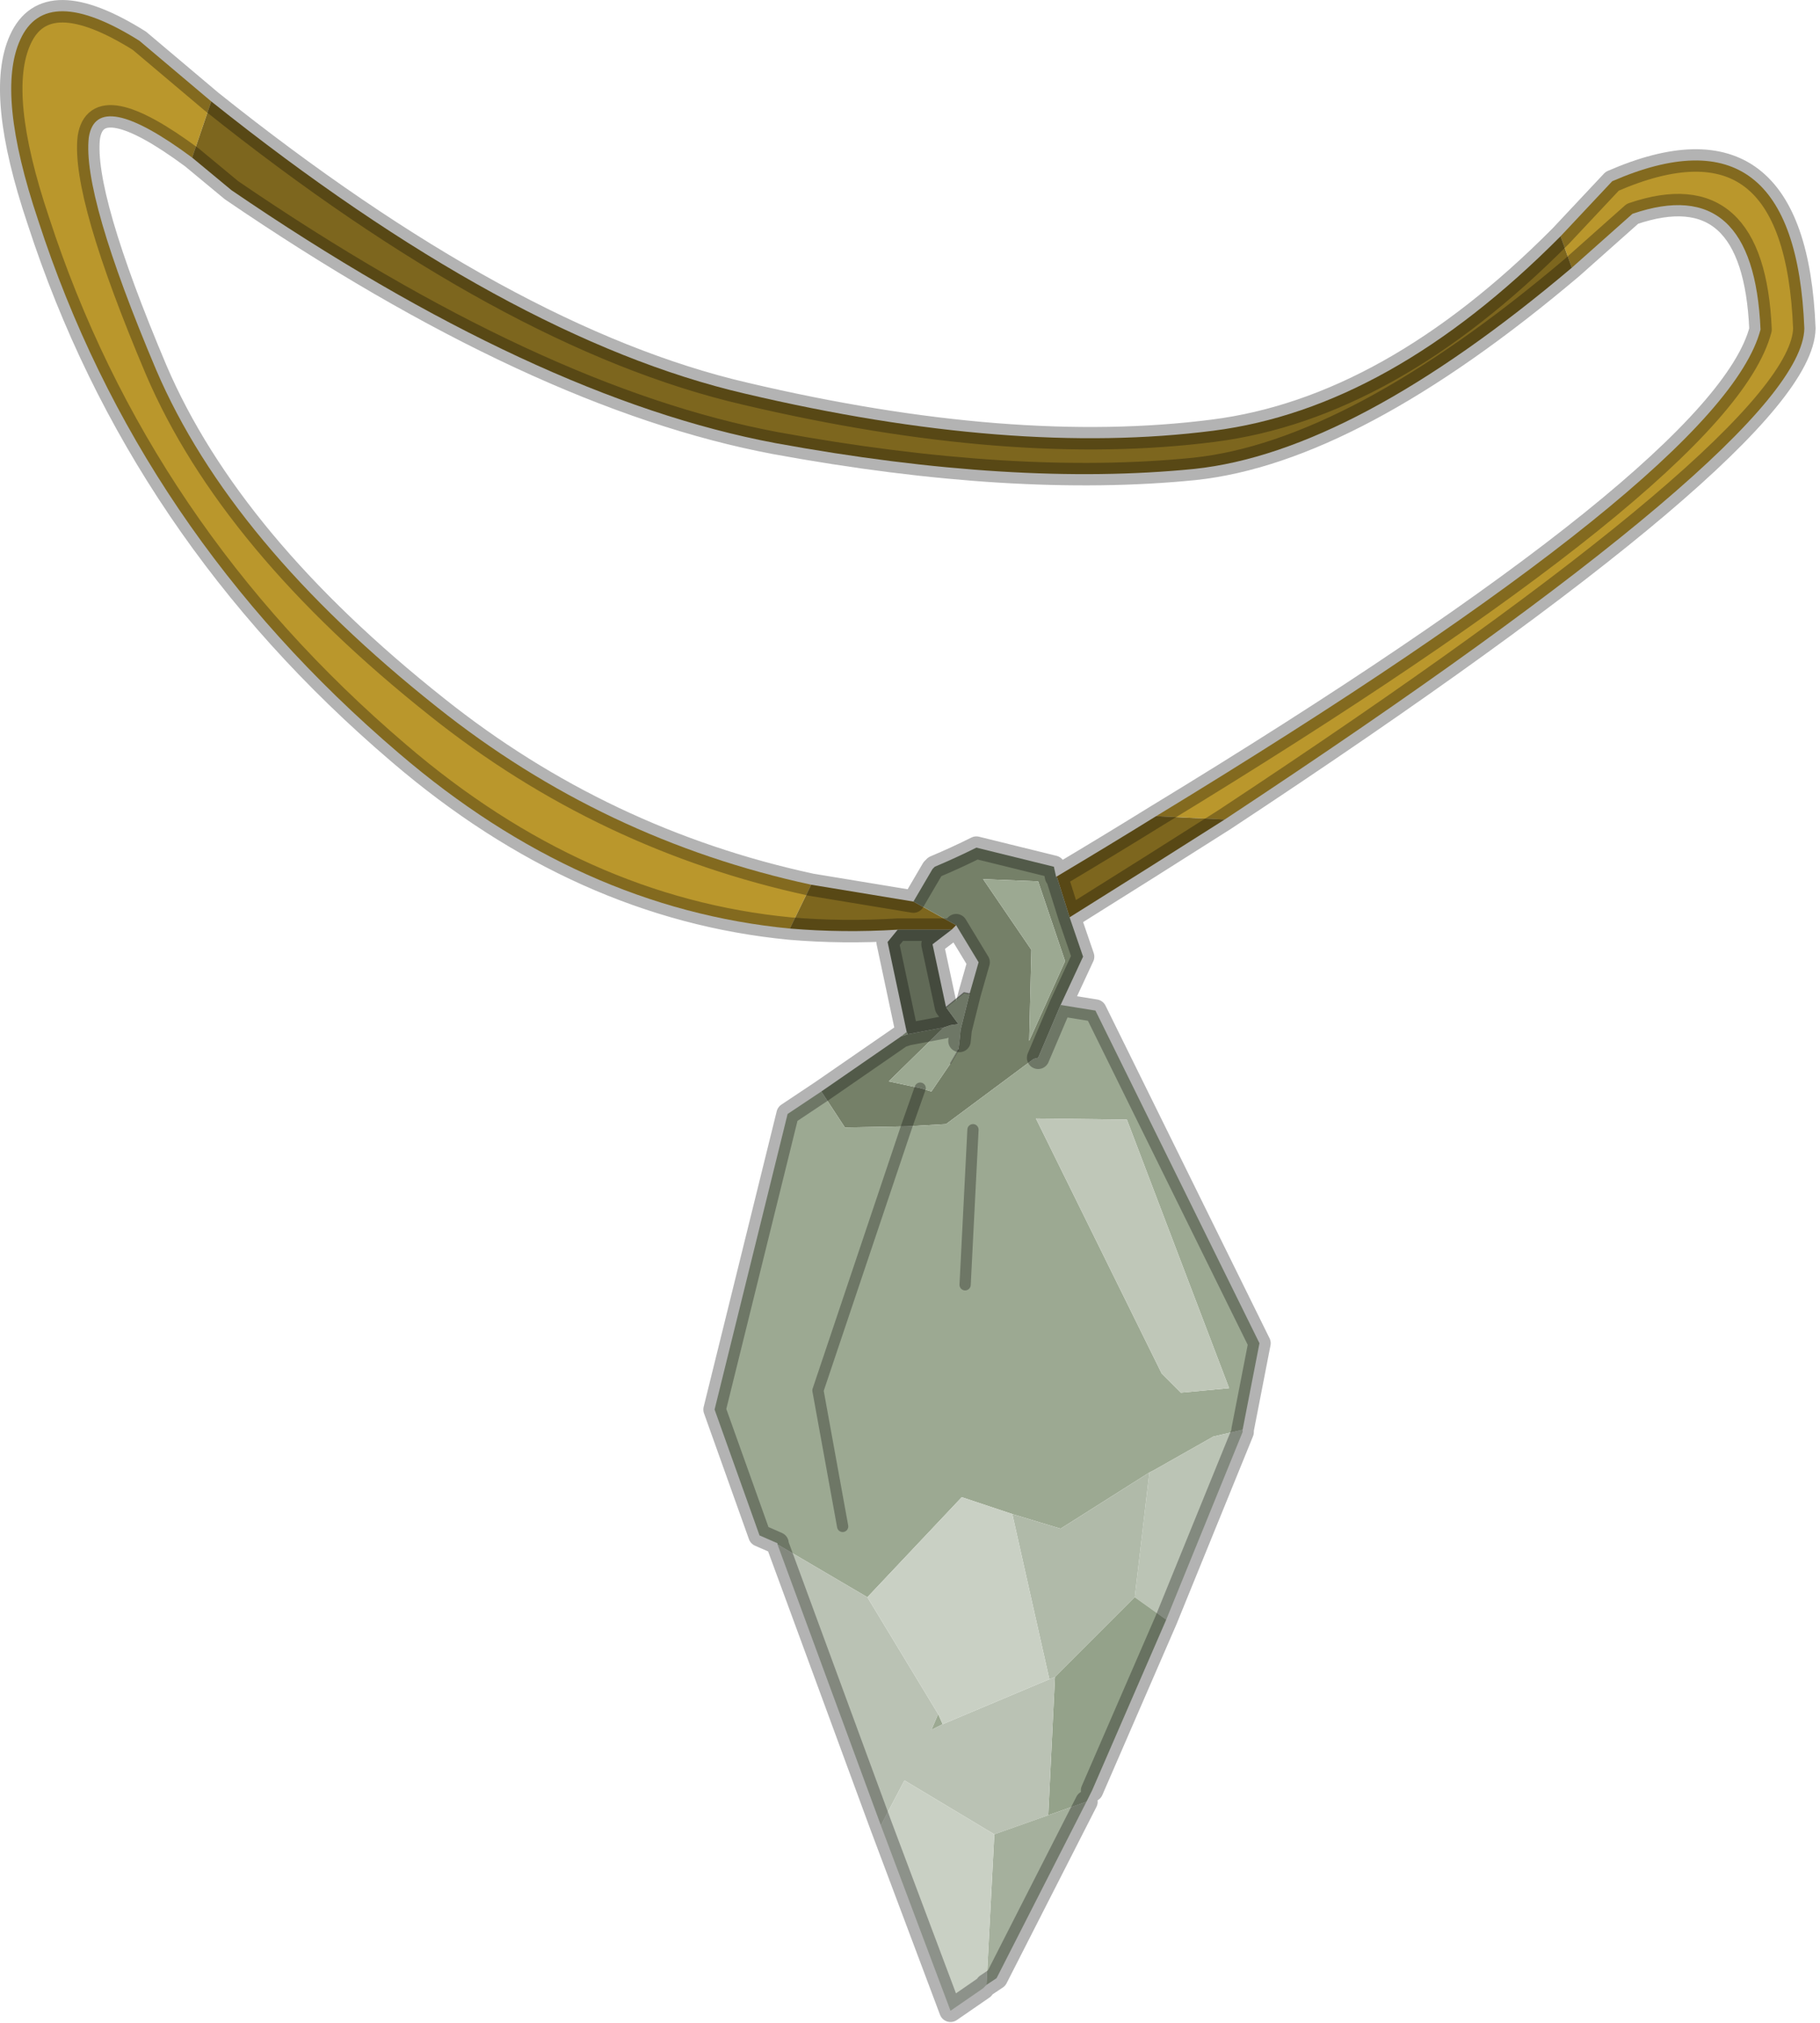 <?xml version="1.0" encoding="UTF-8" standalone="no"?>
<!DOCTYPE svg PUBLIC "-//W3C//DTD SVG 1.1//EN" "http://www.w3.org/Graphics/SVG/1.1/DTD/svg11.dtd">
<svg width="100%" height="100%" viewBox="0 0 81 90" version="1.1" xmlns="http://www.w3.org/2000/svg" xmlns:xlink="http://www.w3.org/1999/xlink" xml:space="preserve" xmlns:serif="http://www.serif.com/" style="fill-rule:evenodd;clip-rule:evenodd;stroke-linecap:round;stroke-linejoin:round;">
    <g transform="matrix(1,0,0,1,-234.547,-155.487)">
        <g>
            <g id="shape0">
                <path d="M243.95,160L240.75,157.3C237.983,155.567 236.217,155.55 235.45,157.25C234.717,158.85 234.983,161.533 236.25,165.3C239.25,174.533 244.6,182.433 252.3,189C257.667,193.6 263.467,196.2 269.7,196.8L270.65,194.85C264.483,193.517 258.933,190.883 254,186.95C247.867,182.083 243.7,177.083 241.5,171.95C239.3,166.75 238.3,163.3 238.5,161.6C238.733,160.1 240.267,160.4 243.1,162.5L243.95,160M289.05,191.95C306.183,180.65 314.783,173.367 314.85,170.1C314.583,163.367 311.733,161.183 306.3,163.55L304,166L304.5,167.4L307.2,165C310.8,163.767 312.7,165.483 312.9,170.15C311.8,174.35 302.833,181.567 286,191.8L289.05,191.95" style="fill:#ba972c;"/>
                <path d="M243.95,160L243.1,162.5L244.85,163.95C253.883,170.117 261.95,173.867 269.05,175.2C276.15,176.5 282.367,176.883 287.7,176.35C292.433,175.85 298.033,172.867 304.5,167.4L304,166C298.933,171.1 293.783,173.983 288.55,174.65C282.583,175.417 275.633,174.867 267.7,173C260.667,171.367 252.75,167.033 243.95,160M270.65,194.85L269.7,196.8C271.267,196.933 272.867,196.95 274.5,196.85L276.9,196.85L277.1,196.65L275.2,195.6L270.65,194.85M282.15,196.3C284.55,194.8 286.85,193.35 289.05,191.95L286,191.8C284.6,192.667 283.117,193.567 281.55,194.5L281.6,194.55L282.15,196.3" style="fill:#7d661e;"/>
                <path d="M274.65,201.6L271.1,204.05L272.15,205.65L274.9,205.6L276.65,205.5L280.55,202.6L280.75,202.55L281.75,200.2L282.75,198.05L282.15,196.3L281.6,194.55L281.55,194.5L281.45,194.05L278,193.2C277.4,193.5 276.783,193.783 276.15,194.05L276.05,194.15L275.2,195.6L277.1,196.65L278.1,198.3L277.7,199.7L277.3,201.3L277.25,201.8L277.2,202.2L276.85,202.8L276,204.05L275.5,203.9L274.9,205.6L275.5,203.9L274.1,203.6L276.55,201.2L274.95,201.5L274.65,201.6M280.45,197.75L278.3,194.6L280.75,194.7L281.95,198.25L280.35,201.8L280.45,197.75" style="fill:#758068;"/>
                <path d="M274.5,196.85L274.05,197.4L274.9,201.4L274.95,201.5L276.55,201.2L276.85,201.1L277.2,201.05L276.65,200.3L276.05,197.5L276.9,196.85L274.5,196.85" style="fill:#616a57;"/>
                <path d="M274.9,201.4L274.65,201.6L274.95,201.5L274.9,201.4M271.1,204.05L269.6,205.05L266.35,218.2L268.35,223.8L269.15,224.15L269.15,224.2L273.15,226.55L277.35,222.1L279.6,222.85L281.75,223.5L285.7,221L285.9,220.9L288.55,219.4L289.85,219.1L290.6,215.25L283.3,200.45L281.75,200.2L280.75,202.55L280.55,202.6L276.65,205.5L274.9,205.6L272.15,205.65L271.1,204.05M276.65,200.3L277.2,201.05L276.85,201.1L276.55,201.2L274.1,203.6L275.5,203.9L276,204.05L276.85,202.8L277.2,202.2L277.25,201.8L277.3,201.3L277.7,199.7L277.45,199.65L276.65,200.3M280.45,197.75L280.35,201.8L281.95,198.25L280.75,194.7L278.3,194.6L280.45,197.75M280.65,205.25L284.7,205.3L289.25,217.25L287.1,217.45L286.25,216.6L280.65,205.25M277.3,201.3L277.25,201.45L277.2,201.05L277.25,201.45L277.3,201.3M272.05,223.4L270.95,217.35L274.9,205.6L270.95,217.35L272.05,223.4M276.3,231.75L276,232.45L276.5,232.2L276.3,231.75M277.5,212.65L277.85,205.75L277.5,212.65" style="fill:#9ca992;"/>
                <path d="M280.65,205.25L286.25,216.6L287.1,217.45L289.25,217.25L284.7,205.3L280.65,205.25" style="fill:#bfc7b8;"/>
                <path d="M286.45,227.55L289.85,219.2L289.85,219.1L288.55,219.4L285.9,220.9L285.7,221L285.05,226.55L286.45,227.55M289.85,219.1L289.85,219.2L289.85,219.1" style="fill:#bbc4b5;"/>
                <path d="M285.7,221L281.75,223.5L279.6,222.85L281.25,230.2L281.5,230.1L285.05,226.55L285.7,221" style="fill:#b0baa9;"/>
                <path d="M282.9,235.65L283.15,235.15L286.45,227.55L285.05,226.55L281.5,230.1L281.2,236.25L282.9,235.65" style="fill:#94a28a;"/>
                <path d="M269.15,224.2L273.75,236.7L274.8,234.7L278.8,237.1L281.2,236.25L281.5,230.1L281.25,230.2L276.5,232.2L276,232.45L276.3,231.75L273.15,226.55L269.15,224.2" style="fill:#bac2b4;"/>
                <path d="M278.45,243.8L278.9,243.5L282.9,235.65L281.2,236.25L278.8,237.1L278.45,243.8" style="fill:#a5b09d;"/>
                <path d="M273.75,236.7L276.85,244.95L278.3,243.95L278.45,243.8L278.8,237.1L274.8,234.7L273.75,236.7M279.6,222.85L277.35,222.1L273.15,226.55L276.3,231.75L276.5,232.2L281.25,230.2L279.6,222.85" style="fill:#c9d0c4;"/>
                <path d="M269.7,196.8C263.467,196.2 257.667,193.6 252.3,189C244.6,182.433 239.25,174.533 236.25,165.3C234.983,161.533 234.717,158.85 235.45,157.25C236.217,155.55 237.983,155.567 240.75,157.3L243.95,160C252.75,167.033 260.667,171.367 267.7,173C275.633,174.867 282.583,175.417 288.55,174.65C293.783,173.983 298.933,171.1 304,166L306.3,163.55C311.733,161.183 314.583,163.367 314.85,170.1C314.783,173.367 306.183,180.65 289.05,191.95C286.85,193.35 284.55,194.8 282.15,196.3L281.6,194.55L281.55,194.5L281.45,194.05L278,193.2C277.4,193.5 276.783,193.783 276.15,194.05L276.05,194.15L275.2,195.6L270.65,194.85C264.483,193.517 258.933,190.883 254,186.95C247.867,182.083 243.7,177.083 241.5,171.95C239.3,166.75 238.3,163.3 238.5,161.6C238.733,160.1 240.267,160.4 243.1,162.5L244.85,163.95C253.883,170.117 261.95,173.867 269.05,175.2C276.15,176.5 282.367,176.883 287.7,176.35C292.433,175.85 298.033,172.867 304.5,167.4L307.2,165C310.8,163.767 312.7,165.483 312.9,170.15C311.8,174.35 302.833,181.567 286,191.8C284.6,192.667 283.117,193.567 281.55,194.5M269.7,196.8C271.267,196.933 272.867,196.95 274.5,196.85L274.05,197.4L274.9,201.4L274.65,201.6L271.1,204.05L269.6,205.05L266.35,218.2L268.35,223.8L269.15,224.15L269.15,224.2L273.75,236.7L276.85,244.95L278.3,243.95M278.45,243.8L278.9,243.5L282.9,235.65M283.15,235.15L286.45,227.55L289.85,219.2L289.85,219.1L290.6,215.25L283.3,200.45L281.75,200.2L282.75,198.05L282.15,196.3M277.1,196.65L276.9,196.85L274.5,196.85M276.9,196.85L276.05,197.5L276.65,200.3L277.2,201.05L276.85,201.1M276.55,201.2L274.95,201.5L274.9,201.4M280.75,202.55L281.75,200.2M277.25,201.8L277.3,201.3L277.7,199.7L278.1,198.3L277.1,196.65M274.95,201.5L274.65,201.6M277.2,201.05L277.25,201.45L277.3,201.3M289.85,219.2L289.85,219.1" style="fill:none;fill-rule:nonzero;stroke:#000;stroke-opacity:0.3;stroke-width:1px;"/>
                <path d="M276.85,202.8L277.2,202.2M277.7,199.7L277.45,199.65L276.65,200.3" style="fill:none;fill-rule:nonzero;stroke:#000;stroke-opacity:0.3;stroke-width:0.05px;"/>
                <path d="M274.9,205.6L275.5,203.9M274.9,205.6L270.95,217.35L272.05,223.4M277.85,205.75L277.5,212.65" style="fill:none;fill-rule:nonzero;stroke:#000;stroke-opacity:0.3;stroke-width:0.5px;"/>
            </g>
        </g>
    </g>
</svg>
